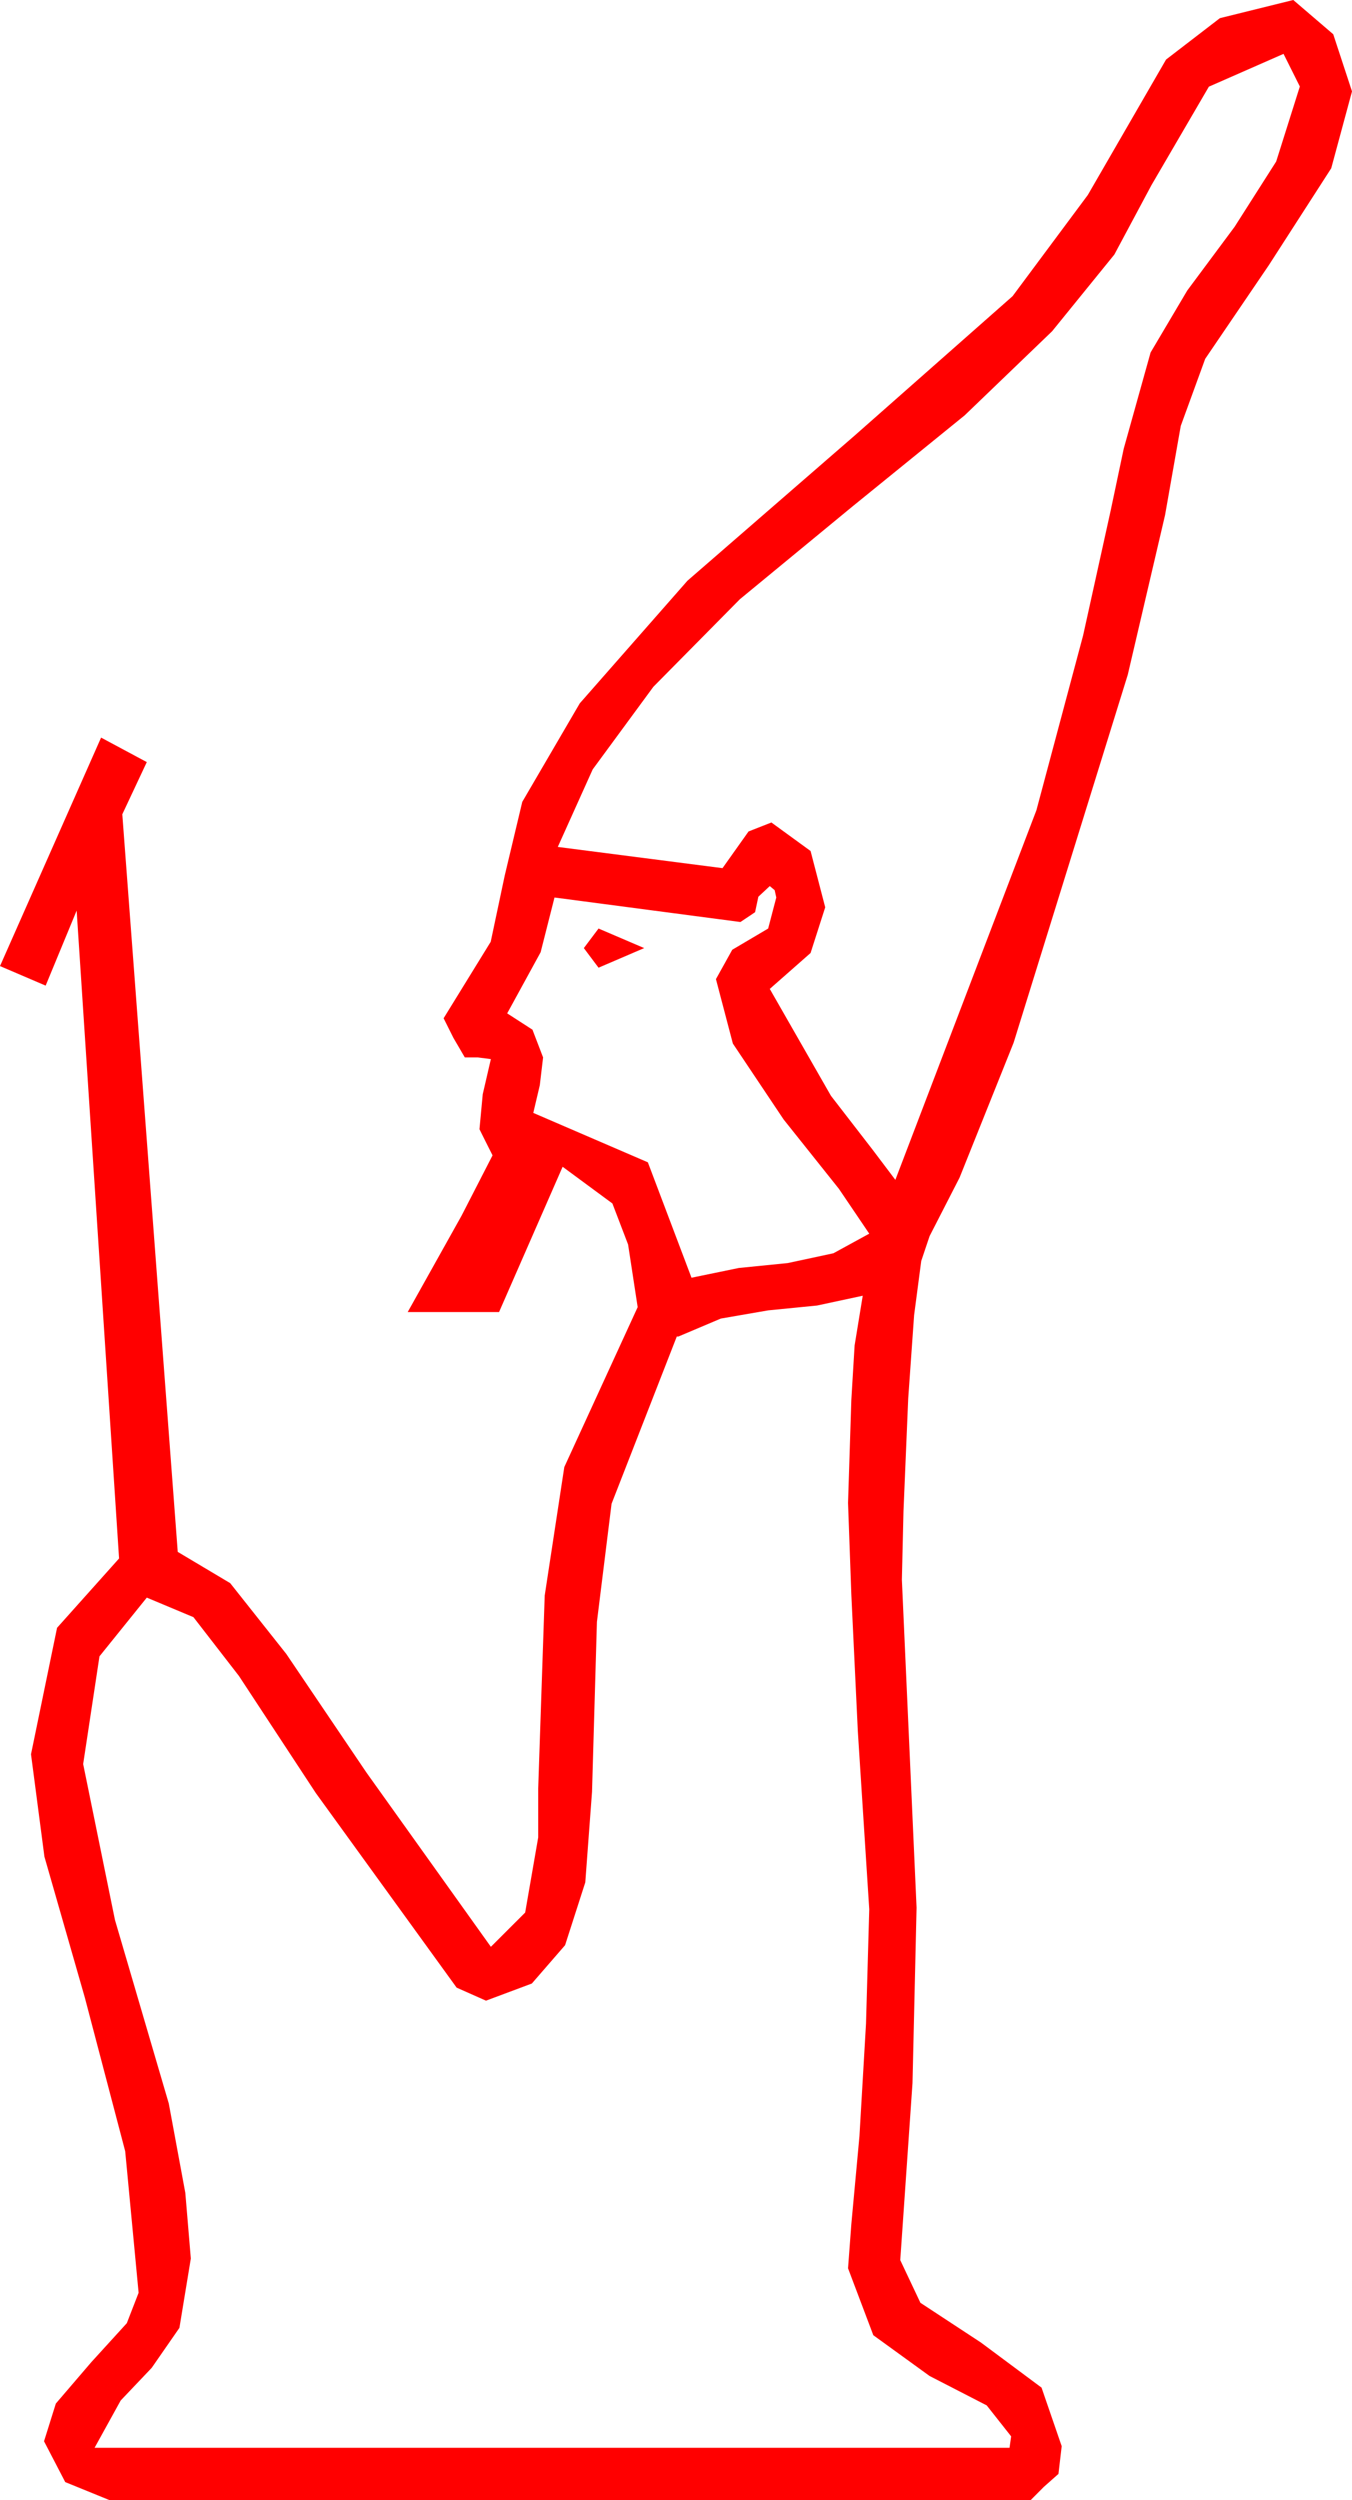 <?xml version="1.0" encoding="utf-8"?>
<!DOCTYPE svg PUBLIC "-//W3C//DTD SVG 1.1//EN" "http://www.w3.org/Graphics/SVG/1.1/DTD/svg11.dtd">
<svg width="24.287" height="44.883" xmlns="http://www.w3.org/2000/svg" xmlns:xlink="http://www.w3.org/1999/xlink" xmlns:xml="http://www.w3.org/XML/1998/namespace" version="1.1">
  <g>
    <g>
      <path style="fill:#FF0000;fill-opacity:1" d="M15.498,23.262L14.678,23.438 13.799,23.525 12.949,23.672 12.188,23.994 12.158,23.994 10.986,26.997 10.723,29.117 10.635,32.168 10.514,33.794 10.151,34.922 9.554,35.61 8.73,35.918 8.203,35.684 5.673,32.19 4.292,30.088 3.475,29.033 2.637,28.682 1.787,29.736 1.494,31.67 2.065,34.468 3.032,37.764 3.329,39.368 3.428,40.547 3.223,41.792 2.725,42.51 2.168,43.096 1.699,43.945 18.135,43.945 18.164,43.74 17.725,43.184 16.699,42.656 15.688,41.924 15.234,40.723 15.293,39.932 15.439,38.35 15.557,36.328 15.615,34.277 15.41,31.084 15.293,28.623 15.234,26.982 15.293,25.137 15.352,24.155 15.498,23.262z M10.752,16.67L11.572,17.021 10.752,17.373 10.488,17.021 10.752,16.67z M13.828,15.908L13.623,16.099 13.564,16.377 13.301,16.553 9.961,16.113 9.712,17.095 9.111,18.193 9.565,18.486 9.756,18.984 9.697,19.482 9.58,19.98 11.638,20.867 12.422,22.939 13.271,22.764 14.15,22.676 14.971,22.5 15.615,22.148 15.07,21.343 14.077,20.098 13.165,18.735 12.861,17.578 13.008,17.314 13.154,17.051 13.799,16.67 13.945,16.113 13.916,15.981 13.828,15.908z M23.057,0.967L21.716,1.556 20.684,3.325 20.018,4.57 18.9,5.947 17.33,7.456 15.308,9.097 13.291,10.758 11.737,12.33 10.647,13.813 10.02,15.205 12.979,15.586 13.447,14.927 13.857,14.766 14.561,15.278 14.824,16.289 14.561,17.109 13.828,17.754 14.927,19.673 15.677,20.643 16.084,21.182 18.618,14.546 19.457,11.407 19.951,9.17 20.186,8.057 20.669,6.328 21.328,5.215 22.178,4.072 22.925,2.9 23.35,1.553 23.057,0.967z M23.232,0L23.95,0.615 24.287,1.641 23.914,3.021 22.793,4.761 21.65,6.442 21.211,7.646 20.929,9.247 20.259,12.114 18.208,18.721 17.238,21.141 16.699,22.192 16.549,22.638 16.421,23.61 16.315,25.107 16.23,27.129 16.201,28.359 16.465,34.248 16.392,37.397 16.172,40.576 16.534,41.342 17.622,42.056 18.71,42.865 19.072,43.916 19.014,44.414 18.75,44.648 18.516,44.883 1.963,44.883 1.172,44.561 0.791,43.828 1.003,43.151 1.641,42.407 2.278,41.708 2.49,41.162 2.249,38.621 1.523,35.859 0.798,33.333 0.557,31.494 1.025,29.224 2.139,27.979 1.377,16.348 0.82,17.695 0,17.344 1.816,13.242 2.637,13.682 2.197,14.619 3.193,27.861 4.135,28.422 5.142,29.692 6.581,31.82 8.818,34.951 9.434,34.336 9.668,32.988 9.668,32.109 9.785,28.645 10.137,26.338 11.455,23.467 11.283,22.343 11.001,21.606 10.107,20.947 8.965,23.555 7.324,23.555 8.291,21.826 8.848,20.742 8.73,20.508 8.613,20.273 8.672,19.644 8.818,19.014 8.584,18.984 8.35,18.984 8.145,18.633 7.969,18.281 8.815,16.908 9.067,15.718 9.382,14.396 10.415,12.627 12.349,10.426 15.366,7.808 18.19,5.317 19.541,3.501 20.947,1.069 21.914,0.326 23.232,0z" />
    </g>
  </g>
</svg>